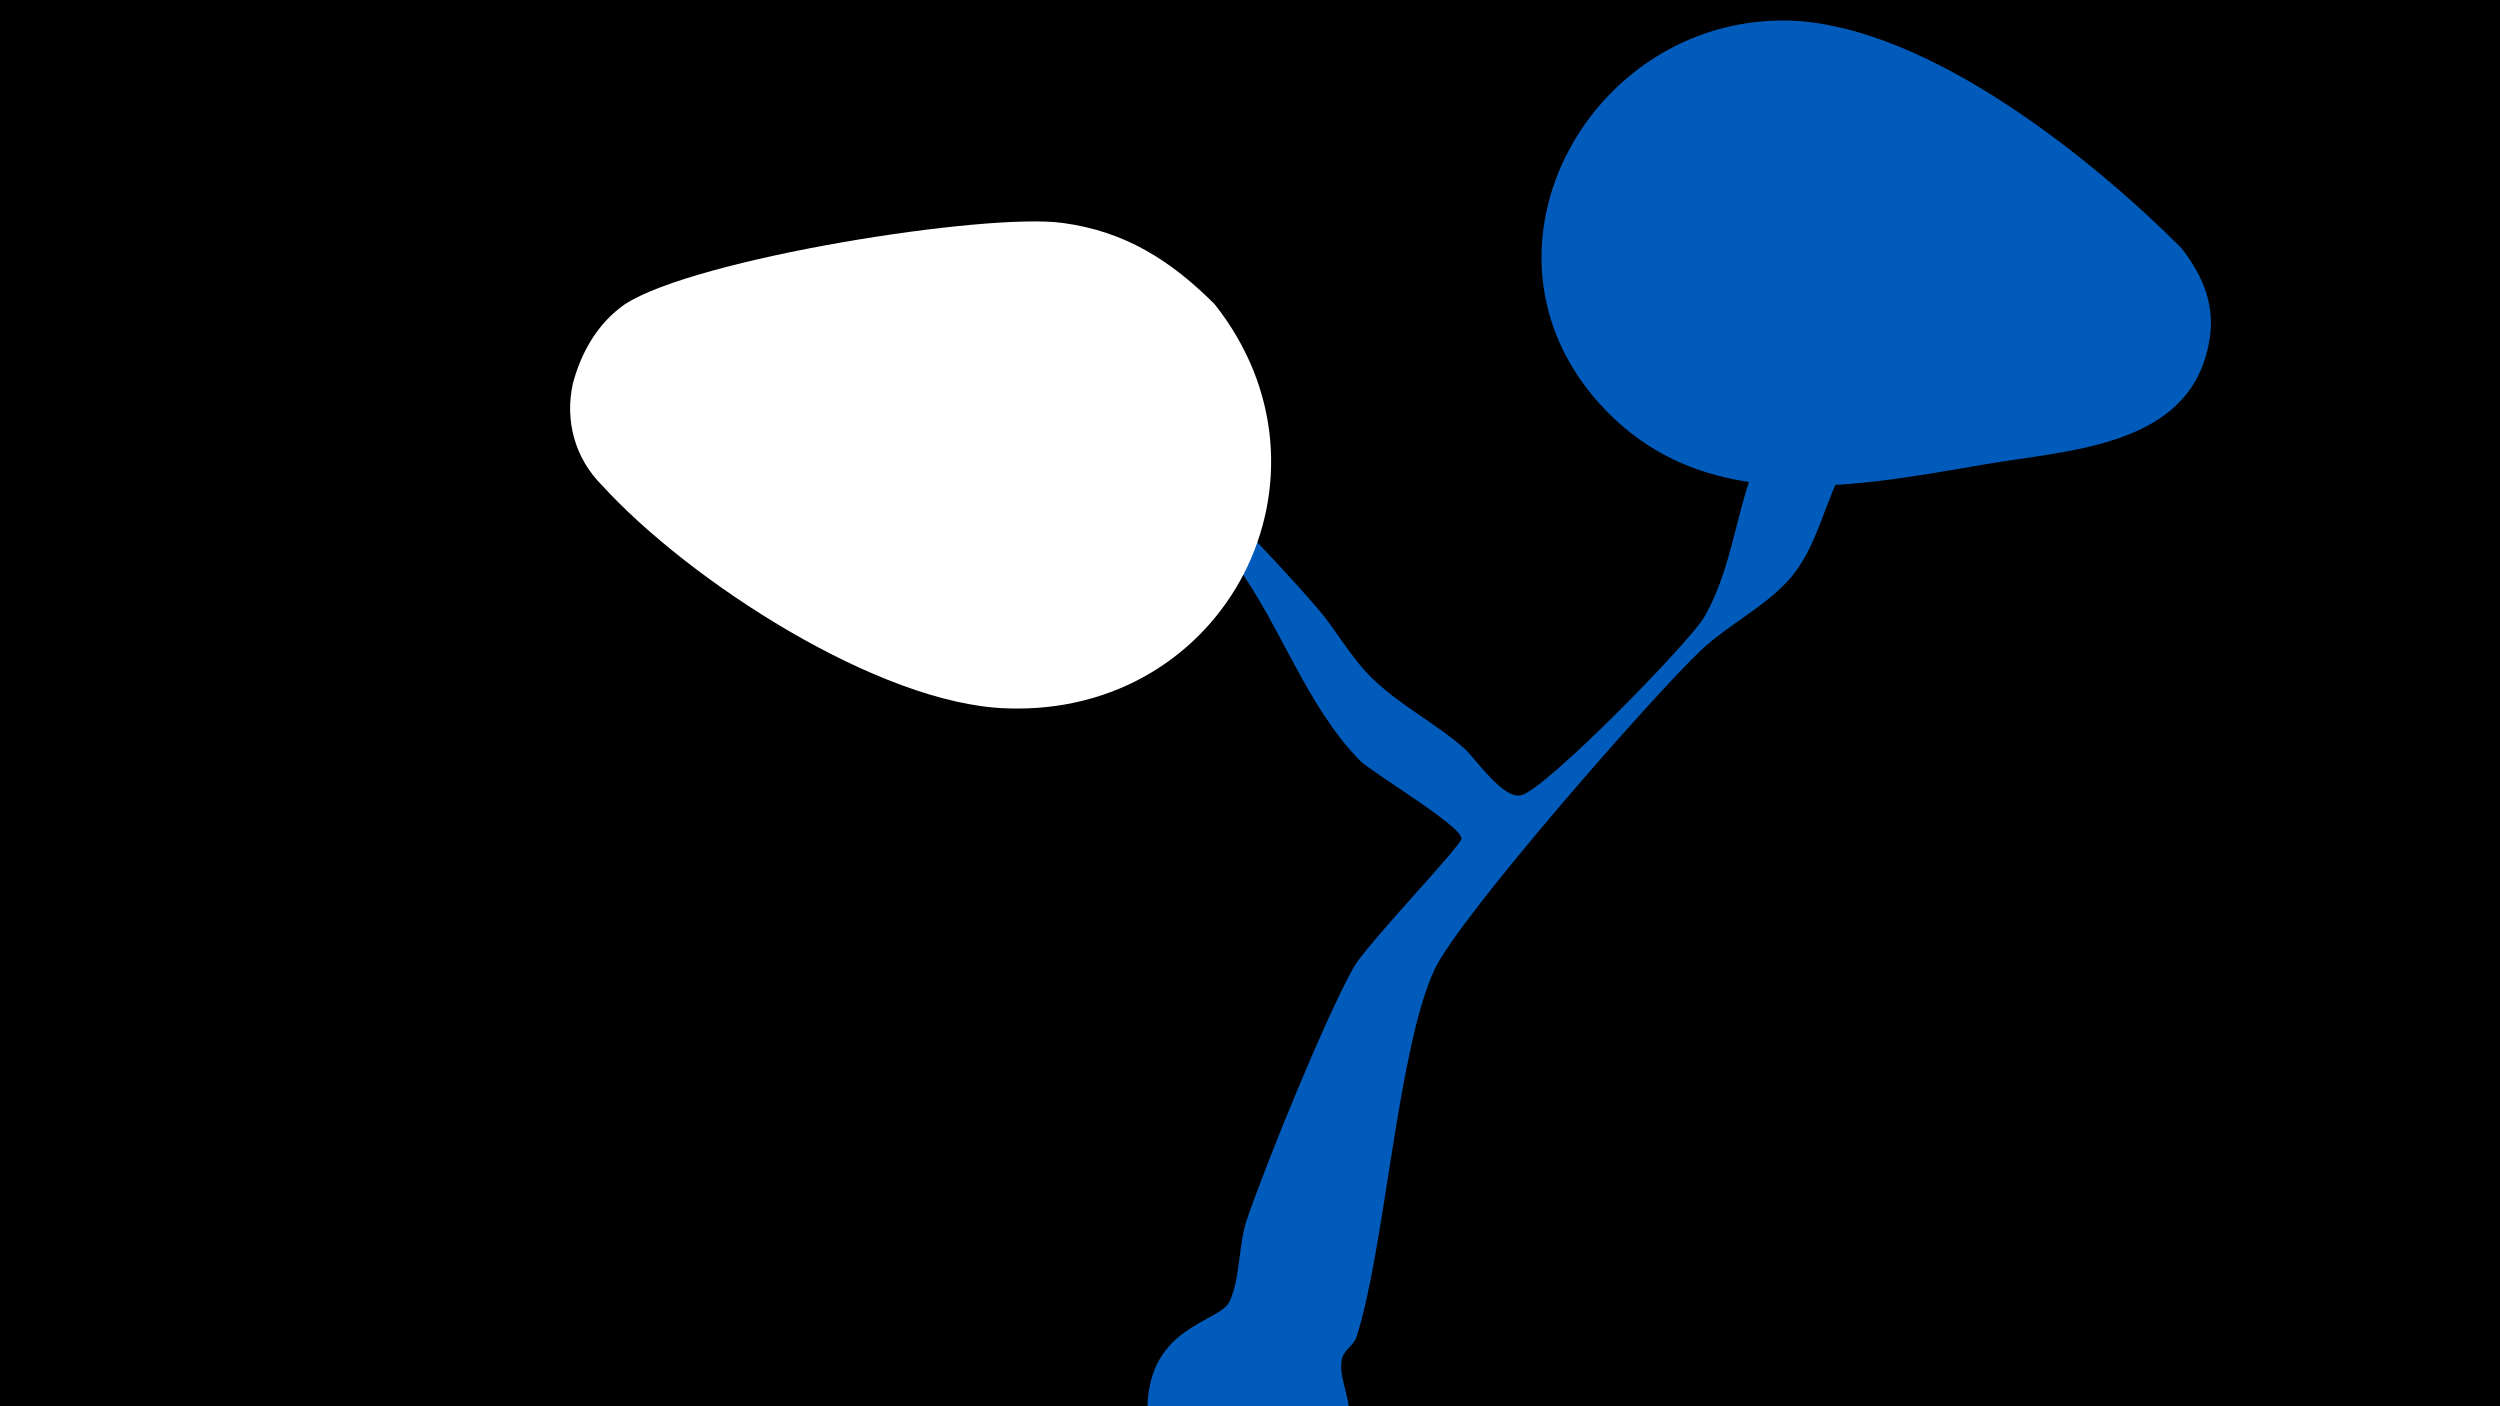 <svg width="1200" height="675" viewBox="-500 -500 1200 675" xmlns="http://www.w3.org/2000/svg"><path d="M-500-500h1200v675h-1200z" fill="#000"/><path d="M36-305c0.7-6.2 10.9 6.5 15.1 11 27 28.6 55.6 56.2 81.3 86 8.7 10.1 15.1 22 24.3 31.6 13.6 14.2 31.6 22.8 46.2 35.7 5.2 4.6 18.5 24.6 27.3 22.4 11.9-2.9 81-73.6 87.9-85.6 16-28 15.3-61.3 32.1-89.1 10.1-16.5 31.9-58.3 49.7-68.5 13.8-7.9 29.4 0.1 31 15.9 2.1 20.9-35.2 52.6-43.9 66.6-11.4 18.5-14 41.7-28.8 57.8-12 13-28.7 21.1-41.7 33.3-23.2 21.9-116 127.9-127.9 153.2-17.8 38.1-23.8 133.8-37.4 176.2-1.5 4.5-5.7 6.1-6.9 10.2-3.5 12.2 11.2 26.2-2.2 48.5-28.3 47.1-103.1 16.2-89.7-37.2 6.8-27.2 33.6-29.3 37.8-38.3 5.2-11.1 4.2-27.6 8.4-39.6 9.5-27.6 37.1-95.5 51.1-120.7 6-10.8 51.5-58.2 51.8-61.8 0.5-6-43.1-31.8-48.8-37.6-25.8-26.4-37.8-64.4-59.6-94.3-6.5-8.9-57.4-72.7-57.1-75.6z"  fill="#005bbb" /><path d="M547-381c-45-45-121-105-185-109-97-5-162 109-94 184 49 54 120 40 184 29 40-7 98-8 108-57 4-18-2-33-13-47z"  fill="#005bbb" /><path d="M83-354c-21-21-43-35-73-39-37-5-176 17-210 39-13 9-21 23-25 38-4 18 1 36 14 49 42 46 133 105 194 107 106 4 165-112 100-194z"  fill="#fff" /></svg>